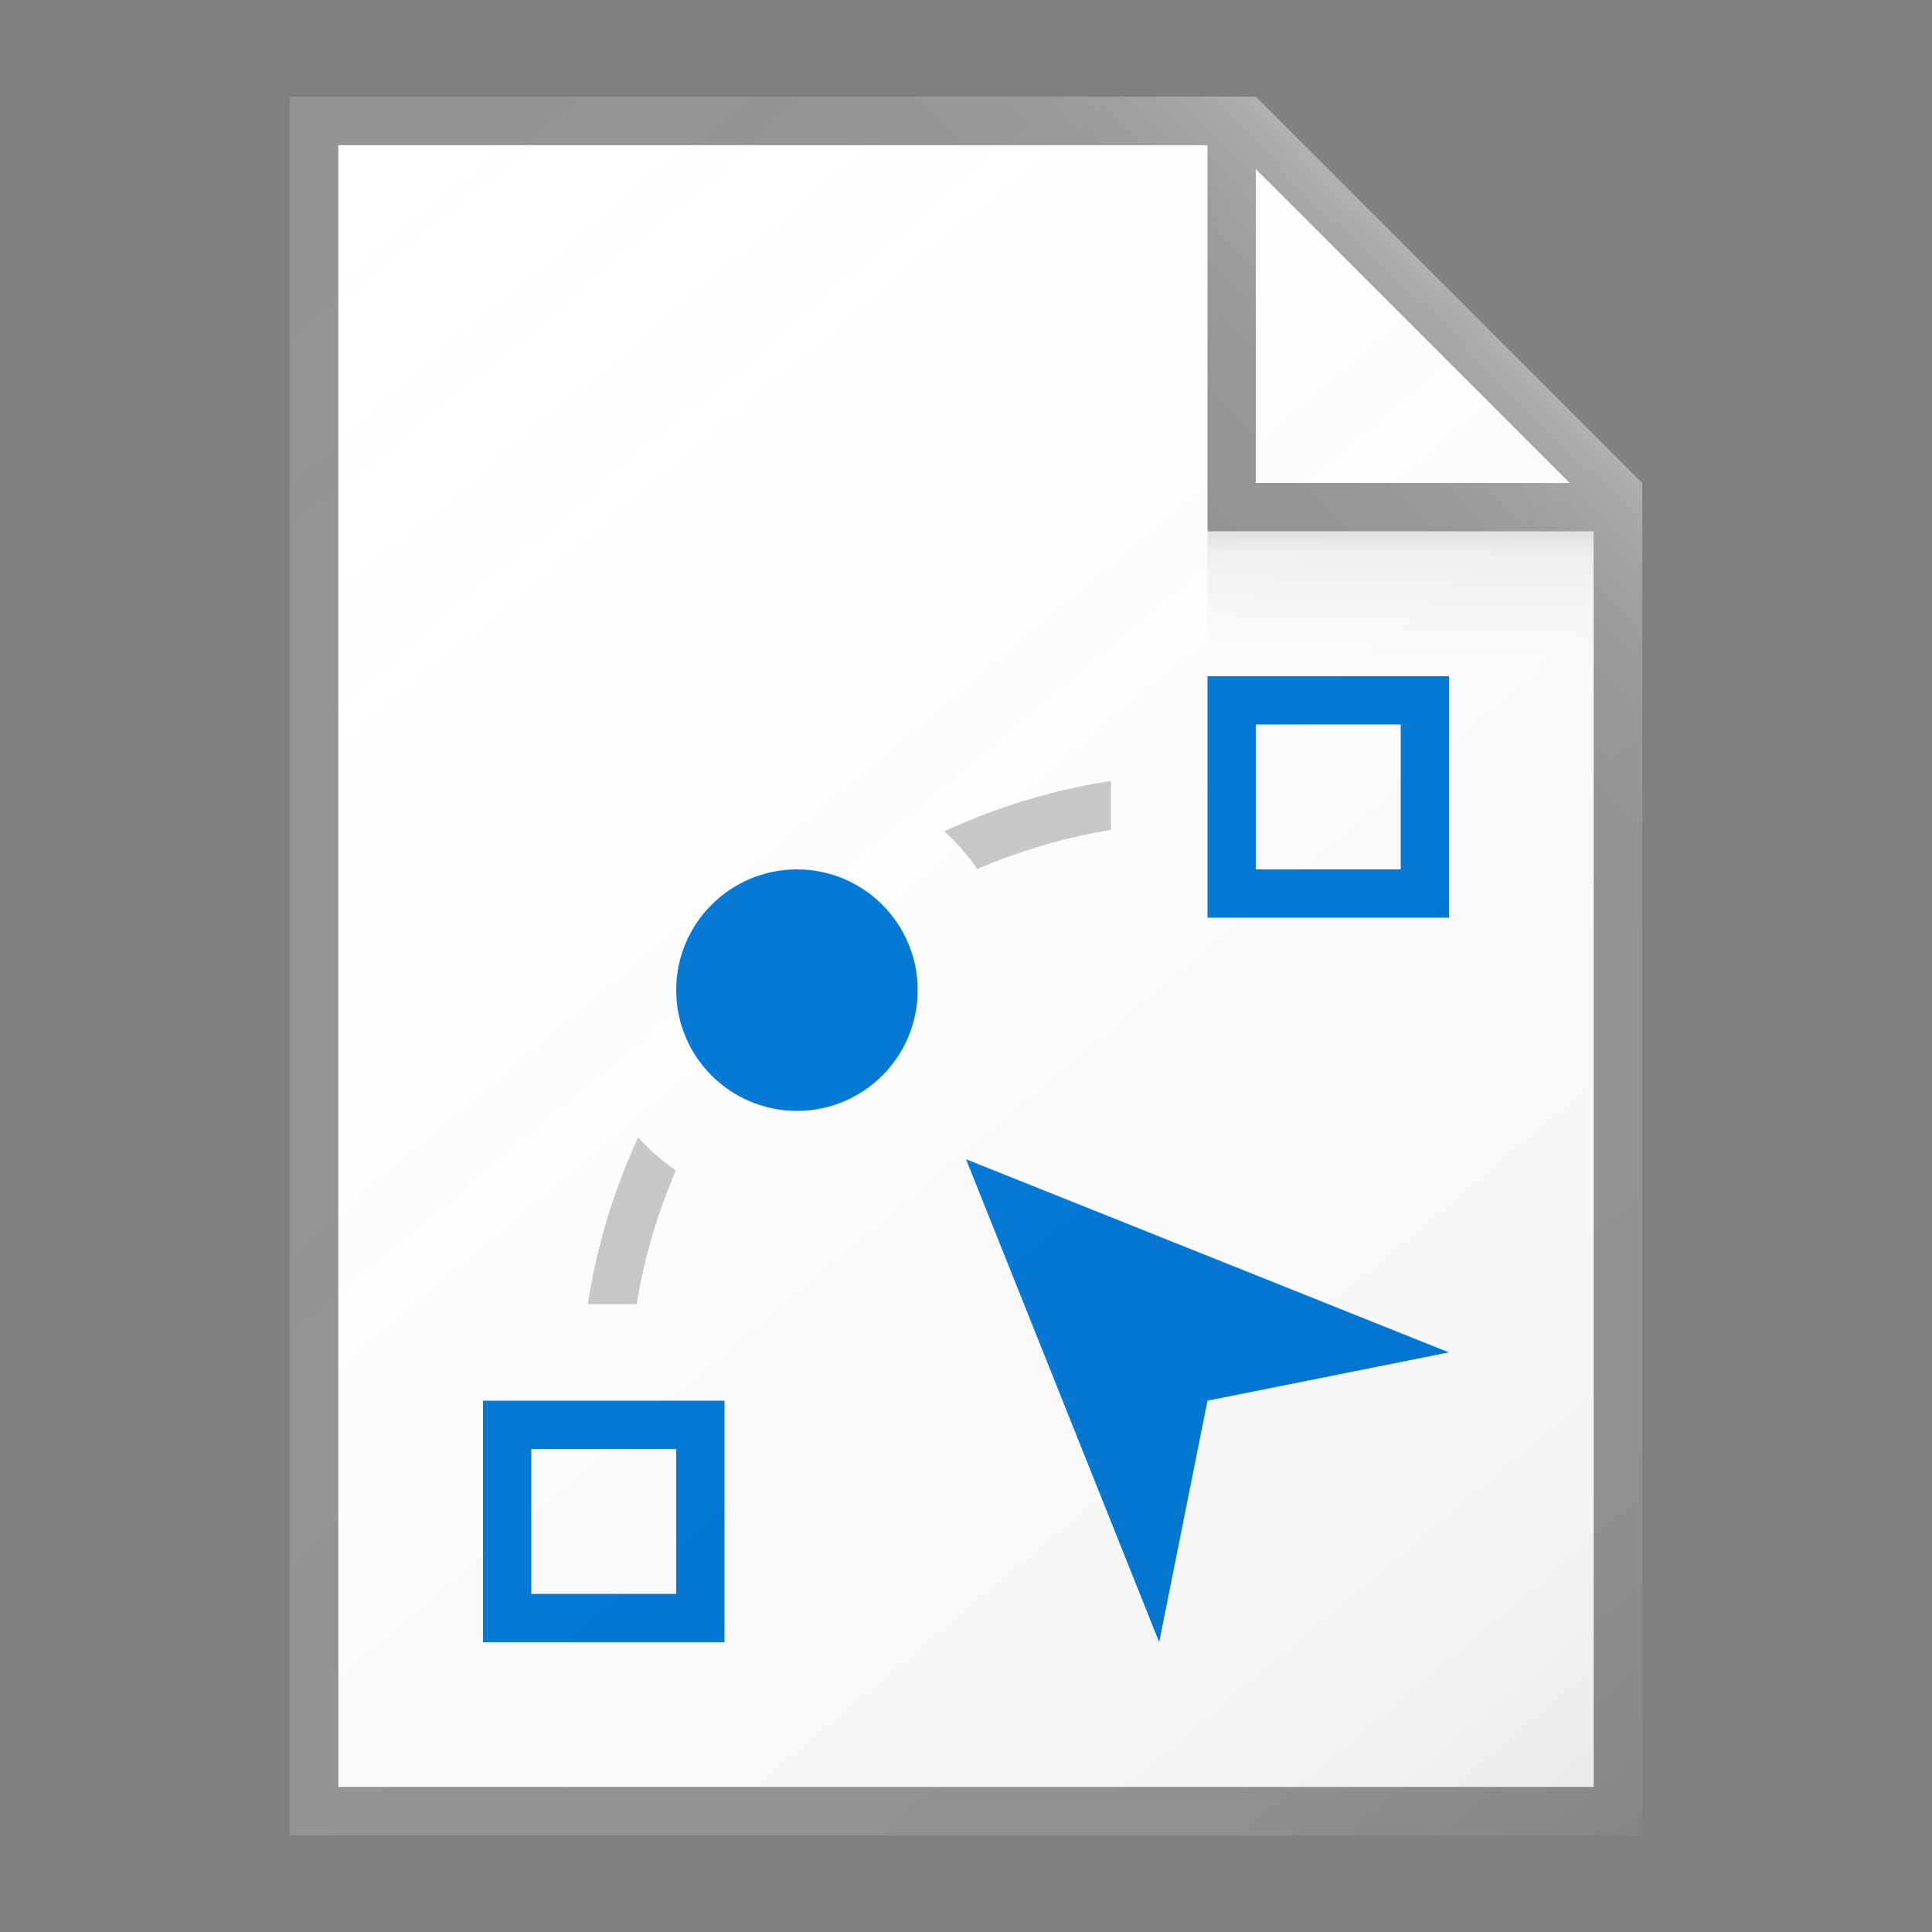 <svg id="531aac4e-07ef-4d48-9487-b27200023344" data-name="ICONS" xmlns="http://www.w3.org/2000/svg" xmlns:xlink="http://www.w3.org/1999/xlink" viewBox="0 0 40 40"><rect x="0" y="0" width="40" height="40" fill="#808080" stroke="none"/><defs><linearGradient id="221fe1e6-300c-4f96-877c-e6bcd052436c" x1="3.383" y1="4.196" x2="32.678" y2="39.109" gradientUnits="userSpaceOnUse"><stop offset="0" stop-color="#fff" stop-opacity="0"/><stop offset="0.862" stop-color="#5e5e5e" stop-opacity="0.063"/><stop offset="1" stop-opacity="0.1"/></linearGradient><linearGradient id="6ecc7cc6-5e04-4360-879c-5d5f2afeeae3" x1="29" y1="13.906" x2="29" y2="11.088" gradientUnits="userSpaceOnUse"><stop offset="0" stop-color="#828282" stop-opacity="0"/><stop offset="0.862" stop-color="#303030" stop-opacity="0.063"/><stop offset="1" stop-opacity="0.1"/></linearGradient><linearGradient id="c6aa9582-973d-4066-98a7-27f95eebdf79" x1="25.153" y1="14.847" x2="31.972" y2="8.028" gradientUnits="userSpaceOnUse"><stop offset="0" stop-color="#fff" stop-opacity="0"/><stop offset="0.446" stop-color="#fff" stop-opacity="0.008"/><stop offset="0.636" stop-color="#fff" stop-opacity="0.036"/><stop offset="0.776" stop-color="#fff" stop-opacity="0.085"/><stop offset="0.892" stop-color="#fff" stop-opacity="0.154"/><stop offset="0.993" stop-color="#fff" stop-opacity="0.243"/><stop offset="1" stop-color="#fff" stop-opacity="0.25"/></linearGradient></defs><title>FileTypeIcons_Master_All_NEW</title><polygon points="7 3 26 3 33 10 33 37 7 37 7 3" fill="#fff"/><path d="M26,2H6V38H34V10Zm0,1.5L32.5,10H26ZM33,37H7V3H25v8h8Z" fill="#949494"/><path d="M14,30v3H11V30h3m1-1H10v5h5V29Z" fill="#0078d7"/><path d="M29,15v3H26V15h3m1-1H25v5h5V14Z" fill="#0078d7"/><polygon points="25 29 24 34 20 24 30 28 25 29" fill="#0078d7"/><path d="M13.993,24.234a4.518,4.518,0,0,1-.78-.683A12.877,12.877,0,0,0,12.17,27h1.01A11.901,11.901,0,0,1,13.993,24.234Z" fill="#c8c8c8"/><path d="M20.234,17.993A11.901,11.901,0,0,1,23,17.181V16.17a12.877,12.877,0,0,0-3.449,1.042A4.518,4.518,0,0,1,20.234,17.993Z" fill="#c8c8c8"/><circle cx="16.5" cy="20.5" r="2.5" fill="#0078d7"/><path d="M34,10,26,2H6V38H34Z" fill="url(#221fe1e6-300c-4f96-877c-e6bcd052436c)"/><rect x="25" y="11" width="8" height="3" fill="url(#6ecc7cc6-5e04-4360-879c-5d5f2afeeae3)"/><polygon points="26 2 6 2 6 3 25 3 25 11 33 11 33 38 34 38 34 10 26 2" fill="url(#c6aa9582-973d-4066-98a7-27f95eebdf79)"/></svg>